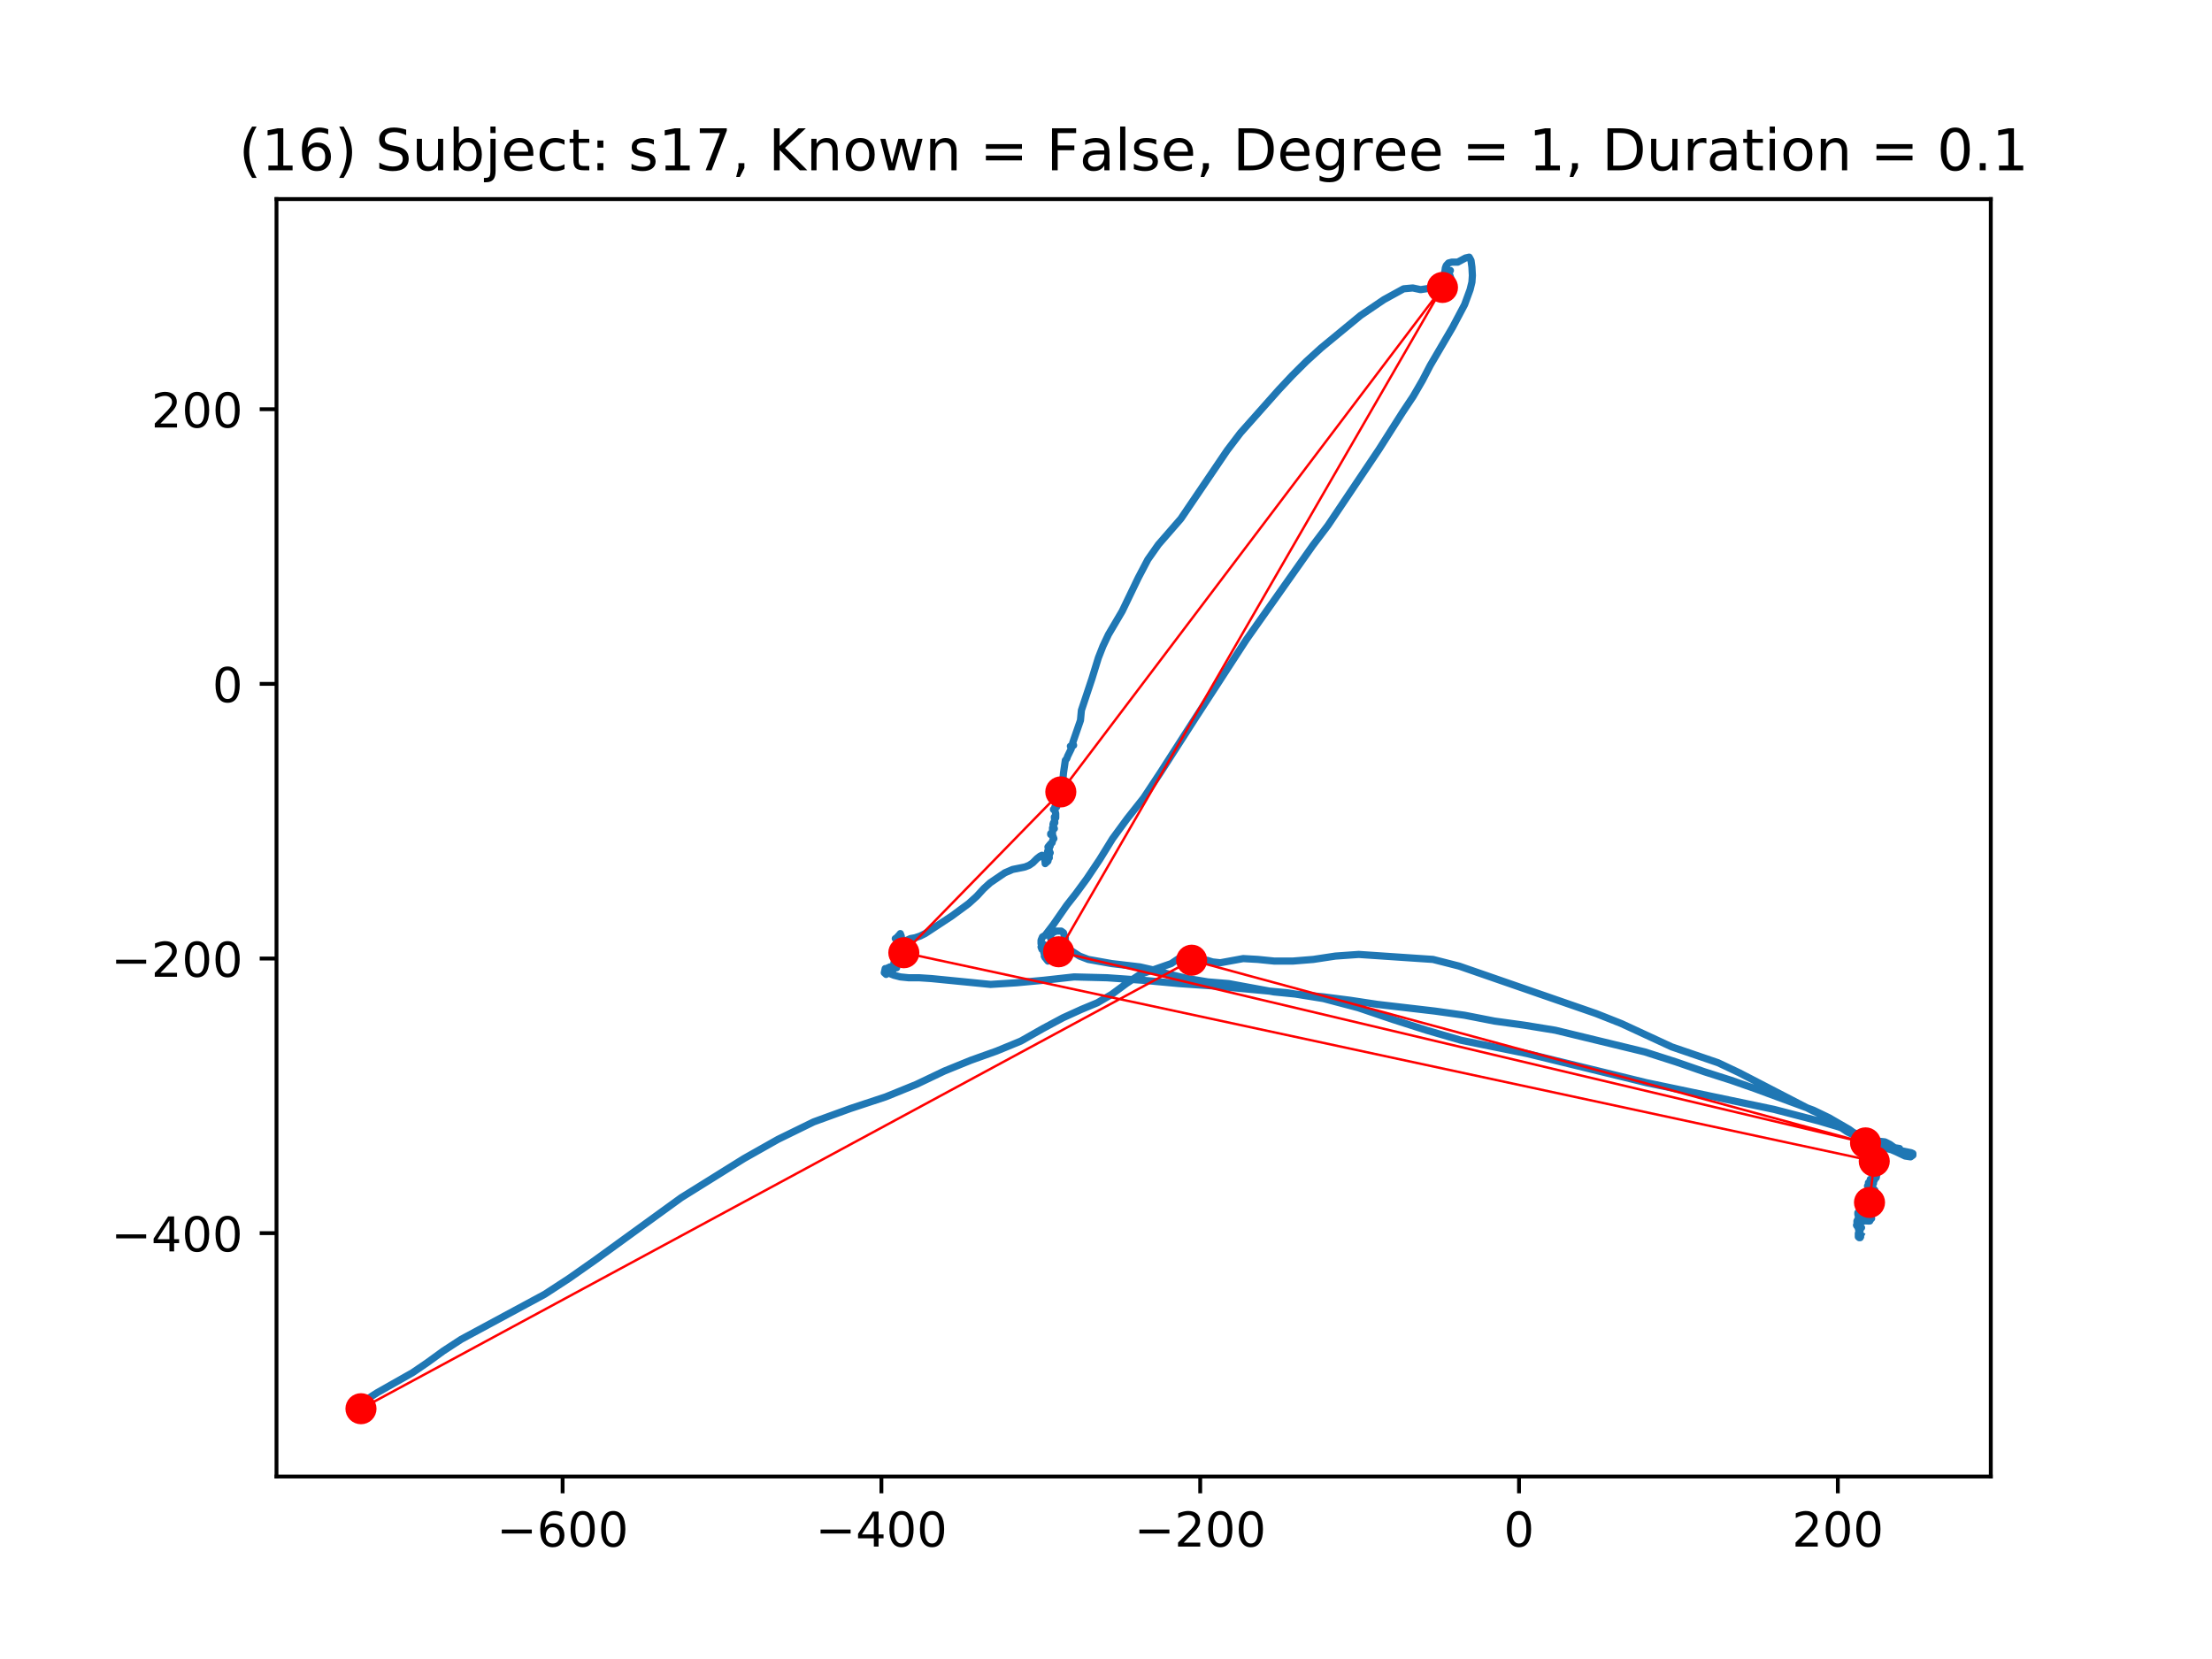 <?xml version="1.0" encoding="utf-8" standalone="no"?>
<!DOCTYPE svg PUBLIC "-//W3C//DTD SVG 1.1//EN"
  "http://www.w3.org/Graphics/SVG/1.1/DTD/svg11.dtd">
<!-- Created with matplotlib (https://matplotlib.org/) -->
<svg height="345.6pt" version="1.1" viewBox="0 0 460.8 345.6" width="460.8pt" xmlns="http://www.w3.org/2000/svg" xmlns:xlink="http://www.w3.org/1999/xlink">
 <defs>
  <style type="text/css">
*{stroke-linecap:butt;stroke-linejoin:round;}
  </style>
 </defs>
 <g id="figure_1">
  <g id="patch_1">
   <path d="M 0 345.6 
L 460.8 345.6 
L 460.8 0 
L 0 0 
z
" style="fill:#ffffff;"/>
  </g>
  <g id="axes_1">
   <g id="patch_2">
    <path d="M 57.6 307.584 
L 414.72 307.584 
L 414.72 41.472 
L 57.6 41.472 
z
" style="fill:#ffffff;"/>
   </g>
   <g id="line2d_1">
    <path clip-path="url(#pee97bf4c4c)" d="M 74.689 293.752 
L 74.596 293.231 
L 74.689 293.405 
L 74.882 293.405 
L 74.882 293.58 
L 74.689 294.101 
L 74.689 294.101 
L 74.786 293.405 
L 74.978 293.059 
L 74.882 293.059 
L 74.786 293.059 
L 74.786 292.885 
L 74.689 293.059 
L 74.596 292.885 
L 74.689 292.19 
L 74.689 292.364 
L 74.786 292.364 
L 74.882 293.059 
L 75.071 293.231 
L 75.264 293.231 
L 74.882 292.885 
L 74.978 292.364 
L 75.071 292.364 
L 74.978 292.71 
L 74.689 293.059 
L 74.404 293.059 
L 74.308 292.885 
L 74.404 292.539 
L 74.689 292.364 
L 74.882 292.364 
L 74.689 292.71 
L 74.404 292.71 
L 74.215 292.364 
L 74.215 292.364 
L 74.404 293.231 
L 74.215 292.71 
L 74.404 292.018 
L 74.596 292.19 
L 74.689 293.405 
L 74.689 293.231 
L 74.5 293.405 
L 74.404 293.405 
L 74.596 293.752 
L 74.5 292.885 
L 74.404 292.71 
L 74.215 293.059 
L 74.215 293.059 
L 74.308 293.231 
L 74.215 293.231 
L 74.118 293.231 
L 74.308 293.405 
L 74.596 293.405 
L 74.882 293.059 
L 74.786 292.71 
L 74.596 292.885 
L 74.215 293.752 
L 74.118 293.405 
L 74.215 292.885 
L 74.404 292.539 
L 74.882 292.539 
L 74.978 293.059 
L 74.786 293.231 
L 74.689 293.059 
L 74.882 292.71 
L 74.786 293.059 
L 74.786 293.405 
L 74.5 293.405 
L 74.308 293.059 
L 74.215 293.231 
L 74.5 294.621 
L 74.596 294.447 
L 74.786 293.231 
L 74.786 293.231 
L 74.689 293.059 
L 74.308 293.926 
L 74.5 293.752 
L 74.689 293.231 
L 74.596 293.752 
L 74.596 293.926 
L 74.596 293.231 
L 74.404 292.71 
L 74.5 292.539 
L 74.689 292.885 
L 74.596 293.58 
L 74.404 293.926 
L 74.689 294.447 
L 74.786 294.101 
L 74.786 294.447 
L 74.978 295.313 
L 74.978 294.967 
L 74.882 294.967 
L 74.689 295.142 
L 74.689 294.101 
L 74.596 294.272 
L 74.5 295.142 
L 74.596 294.793 
L 74.786 294.621 
L 74.978 294.621 
L 74.404 294.967 
L 74.308 294.621 
L 74.404 294.272 
L 74.689 294.793 
L 74.5 294.967 
L 74.308 294.793 
L 74.215 294.447 
L 74.5 294.272 
L 74.596 295.488 
L 74.689 295.142 
L 74.404 294.447 
L 74.689 294.101 
L 74.882 294.447 
L 74.689 294.621 
L 74.404 294.621 
L 74.5 294.447 
L 74.689 294.793 
L 74.689 295.313 
L 74.596 295.313 
L 74.404 295.142 
L 74.308 295.313 
L 74.215 294.967 
L 74.215 294.447 
L 74.118 294.793 
L 73.833 294.447 
L 74.022 294.793 
L 74.308 295.313 
L 74.308 295.142 
L 74.404 294.967 
L 74.308 294.967 
L 74.118 294.967 
L 74.215 295.142 
L 74.215 295.488 
L 74.308 294.621 
L 74.404 294.967 
L 74.308 295.142 
L 74.5 295.488 
L 74.5 294.272 
L 74.5 294.447 
L 74.022 294.447 
L 74.118 294.447 
L 74.215 294.272 
L 74.118 293.926 
L 74.215 293.926 
L 74.786 294.272 
L 74.786 294.447 
L 74.689 294.447 
L 74.5 294.621 
L 74.308 294.967 
L 74.308 294.793 
L 74.308 294.447 
L 74.215 294.447 
L 74.118 294.793 
L 74.215 294.793 
L 74.596 294.447 
L 73.926 294.967 
L 74.022 294.967 
L 74.215 295.142 
L 74.118 294.967 
L 74.022 294.272 
L 74.118 294.621 
L 74.215 294.621 
L 74.596 293.752 
L 74.689 293.231 
L 76.984 291.148 
L 78.605 290.107 
L 85.96 285.942 
L 89.015 283.859 
L 92.355 281.431 
L 96.081 279.002 
L 113.458 269.631 
L 118.519 266.332 
L 123.961 262.513 
L 141.913 249.497 
L 154.996 241.341 
L 162.063 237.351 
L 169.511 233.706 
L 177.149 230.929 
L 184.5 228.5 
L 190.899 225.897 
L 196.724 223.119 
L 202.263 220.865 
L 207.609 218.954 
L 212.67 216.871 
L 217.252 214.268 
L 221.456 212.014 
L 225.275 210.278 
L 228.615 208.89 
L 231.577 207.154 
L 234.632 204.897 
L 237.495 202.989 
L 243.99 200.732 
L 246.567 198.998 
L 247.713 198.477 
L 248.858 198.128 
L 248.955 197.957 
L 248.765 197.782 
L 248.383 198.128 
L 247.809 198.303 
L 247.62 198.303 
L 246.567 199.344 
L 245.996 200.039 
L 246.089 200.039 
L 246.185 200.039 
L 246.281 199.69 
L 246.378 199.519 
L 246.663 200.039 
L 246.853 199.69 
L 247.045 198.998 
L 247.331 198.824 
L 247.523 199.17 
L 247.62 198.998 
L 247.62 198.477 
L 247.713 198.477 
L 247.809 198.824 
L 247.427 199.519 
L 247.62 199.344 
L 247.809 199.519 
L 247.523 199.344 
L 247.141 199.344 
L 247.234 199.17 
L 247.62 199.17 
L 247.905 199.344 
L 248.001 199.69 
L 247.905 199.344 
L 247.713 199.865 
L 248.001 199.344 
L 248.191 198.998 
L 248.191 199.17 
L 248.287 199.519 
L 248.191 199.69 
L 248.094 199.519 
L 248.001 199.69 
L 248.191 199.69 
L 248.191 199.519 
L 248.001 199.519 
L 247.905 199.865 
L 248.001 200.039 
L 247.905 199.69 
L 247.905 199.865 
L 248.001 199.69 
L 248.191 199.69 
L 248.191 199.519 
L 248.191 200.039 
L 248.383 200.211 
L 248.383 200.385 
L 248.476 200.039 
L 248.573 199.69 
L 248.765 199.865 
L 248.573 200.906 
L 248.573 201.081 
L 248.669 200.211 
L 248.669 200.211 
L 248.765 200.039 
L 248.858 200.211 
L 248.858 200.732 
L 248.765 199.865 
L 248.669 200.385 
L 248.383 200.906 
L 248.287 200.732 
L 248.858 200.732 
L 249.051 200.906 
L 248.669 200.56 
L 248.765 200.56 
L 248.858 200.385 
L 248.858 200.56 
L 248.765 201.252 
L 248.765 201.601 
L 248.858 201.601 
L 248.955 201.601 
L 249.051 200.906 
L 248.858 200.385 
L 248.669 200.211 
L 248.573 200.385 
L 248.573 200.732 
L 249.24 200.211 
L 248.955 199.519 
L 248.765 199.519 
L 248.858 199.865 
L 248.765 200.039 
L 248.573 200.039 
L 248.573 199.865 
L 249.051 199.865 
L 249.051 199.69 
L 248.765 199.344 
L 248.573 199.344 
L 248.573 199.519 
L 248.765 199.519 
L 248.858 199.69 
L 248.765 199.69 
L 248.573 199.865 
L 248.669 200.211 
L 248.573 199.69 
L 248.669 200.211 
L 248.765 200.385 
L 248.955 200.039 
L 249.051 199.519 
L 248.955 198.477 
L 248.765 199.344 
L 249.336 198.824 
L 249.433 199.344 
L 249.336 199.519 
L 249.24 199.17 
L 249.24 199.17 
L 249.147 199.344 
L 249.529 198.477 
L 249.433 198.824 
L 249.336 199.519 
L 249.433 198.649 
L 249.433 198.649 
L 249.24 198.824 
L 249.051 199.344 
L 249.336 198.998 
L 249.718 198.824 
L 249.622 199.519 
L 249.622 199.519 
L 249.529 199.69 
L 249.529 199.519 
L 249.718 198.649 
L 249.433 198.998 
L 249.336 199.519 
L 249.622 200.211 
L 249.815 200.385 
L 249.718 200.385 
L 249.622 200.385 
L 249.24 200.56 
L 249.718 200.385 
L 249.815 199.344 
L 249.815 199.344 
L 249.622 199.865 
L 249.147 200.039 
L 249.147 200.039 
L 249.24 200.56 
L 249.529 199.865 
L 249.147 200.56 
L 249.051 200.56 
L 249.24 200.211 
L 249.433 200.732 
L 249.433 200.385 
L 249.529 201.081 
L 249.718 201.252 
L 249.622 199.519 
L 249.815 199.519 
L 250.004 199.69 
L 249.911 200.385 
L 249.718 200.56 
L 249.718 200.385 
L 250.004 200.211 
L 250.675 200.039 
L 251.438 200.039 
L 252.584 200.385 
L 254.208 200.56 
L 258.98 199.69 
L 262.038 199.865 
L 265.475 200.211 
L 269.294 200.211 
L 273.591 199.865 
L 278.173 199.17 
L 283.044 198.824 
L 298.512 199.865 
L 303.955 201.252 
L 332.506 211.144 
L 337.759 213.227 
L 348.262 218.087 
L 357.905 221.386 
L 362.299 223.468 
L 377.384 231.278 
L 379.965 232.491 
L 384.833 235.789 
L 387.22 237.005 
L 389.415 237.525 
L 392.663 237.872 
L 393.712 238.392 
L 394.669 239.087 
L 395.718 239.259 
L 395.622 239.259 
L 395.147 239.433 
L 393.045 238.392 
L 392.377 238.392 
L 391.706 238.567 
L 391.039 238.392 
L 389.322 237.351 
L 389.322 238.046 
L 389.322 237.351 
L 389.512 237.005 
L 389.704 237.005 
L 389.99 236.83 
L 390.275 236.83 
L 390.943 238.738 
L 390.753 238.738 
L 390.657 238.567 
L 390.753 238.218 
L 390.753 238.218 
L 390.753 238.046 
L 390.561 237.872 
L 390.372 238.046 
L 390.179 238.738 
L 389.99 238.567 
L 389.797 238.567 
L 389.608 238.913 
L 389.797 239.259 
L 389.99 239.087 
L 389.704 239.433 
L 389.797 240.129 
L 389.704 239.259 
L 389.797 239.78 
L 389.99 238.392 
L 390.086 238.738 
L 390.179 238.913 
L 390.086 238.913 
L 389.704 239.259 
L 389.512 239.087 
L 389.322 239.087 
L 389.322 239.087 
L 389.415 239.259 
L 389.608 239.259 
L 389.512 239.259 
L 389.322 239.433 
L 389.415 239.087 
L 389.322 240.129 
L 389.415 240.129 
L 389.608 239.78 
L 389.512 239.433 
L 389.13 239.087 
L 389.13 238.738 
L 389.226 239.608 
L 389.322 240.129 
L 389.322 239.608 
L 389.415 239.433 
L 389.512 239.608 
L 389.415 239.608 
L 389.033 239.954 
L 389.226 239.78 
L 389.13 239.433 
L 388.94 239.259 
L 389.033 240.129 
L 388.94 239.087 
L 388.844 239.954 
L 388.748 239.608 
L 389.033 239.087 
L 389.033 238.392 
L 389.033 239.608 
L 388.844 239.608 
L 388.748 239.259 
L 388.844 239.087 
L 389.033 239.259 
L 389.13 239.087 
L 389.033 238.913 
L 388.844 238.913 
L 388.844 238.567 
L 389.033 238.218 
L 389.226 238.218 
L 389.322 238.392 
L 389.322 238.738 
L 389.226 238.392 
L 389.13 238.392 
L 389.226 238.913 
L 389.033 238.913 
L 388.748 238.392 
L 388.844 238.046 
L 388.844 238.218 
L 388.651 238.046 
L 389.033 238.738 
L 389.033 238.738 
L 389.13 238.392 
L 389.033 238.046 
L 389.226 237.872 
L 389.512 237.872 
L 389.704 238.046 
L 389.608 238.392 
L 389.322 238.738 
L 388.94 238.913 
L 389.033 238.567 
L 388.844 238.218 
L 389.033 238.046 
L 389.226 238.218 
L 389.13 239.087 
L 389.13 238.392 
L 389.033 238.392 
L 388.748 238.567 
L 388.94 238.738 
L 389.13 238.738 
L 389.033 238.913 
L 388.94 238.738 
L 388.844 238.218 
L 389.226 238.046 
L 389.512 238.567 
L 389.415 238.913 
L 389.033 238.738 
L 388.748 238.392 
L 388.558 238.392 
L 388.366 238.738 
L 388.462 239.087 
L 388.844 239.259 
L 389.322 238.218 
L 389.226 237.872 
L 389.226 238.046 
L 389.13 239.259 
L 389.033 239.259 
L 389.033 238.913 
L 389.322 238.046 
L 389.033 238.738 
L 388.748 238.392 
L 388.748 238.567 
L 388.748 238.392 
L 389.13 237.872 
L 389.226 237.872 
L 389.033 237.176 
L 389.226 236.31 
L 389.226 236.484 
L 389.226 237.525 
L 389.322 237.351 
L 389.415 237.005 
L 389.13 237.176 
L 389.033 237.697 
L 389.226 237.872 
L 389.322 237.697 
L 389.033 237.005 
L 389.033 237.176 
L 388.844 237.872 
L 388.94 238.046 
L 388.94 237.872 
L 388.94 237.697 
L 388.94 238.046 
L 388.844 238.046 
L 388.651 238.046 
L 387.698 237.351 
L 386.646 236.31 
L 385.215 235.268 
L 381.014 232.84 
L 377.766 231.278 
L 365.543 226.764 
L 360.579 225.03 
L 355.136 223.294 
L 349.122 221.211 
L 342.627 219.128 
L 324.008 214.617 
L 317.609 213.576 
L 311.307 212.706 
L 305.1 211.493 
L 298.894 210.624 
L 286.959 209.236 
L 281.228 208.37 
L 275.785 207.674 
L 265.379 206.633 
L 255.925 204.897 
L 251.628 204.551 
L 247.427 203.855 
L 243.705 202.989 
L 240.553 202.122 
L 237.495 201.427 
L 231.577 200.732 
L 226.706 199.865 
L 224.893 199.17 
L 223.269 198.128 
L 221.645 197.262 
L 220.307 196.741 
L 219.45 196.22 
L 218.876 195.525 
L 218.78 195.005 
L 219.258 194.312 
L 220.022 193.966 
L 221.074 193.966 
L 221.549 194.312 
L 221.931 195.874 
L 221.931 195.354 
L 221.931 195.354 
L 220.214 197.782 
L 220.307 197.957 
L 220.403 197.782 
L 220.118 197.436 
L 219.925 197.436 
L 219.736 197.608 
L 219.543 197.782 
L 219.543 197.957 
L 219.45 197.087 
L 219.64 197.262 
L 220.118 198.303 
L 220.118 198.128 
L 220.022 198.303 
L 219.64 198.303 
L 219.543 198.477 
L 219.543 198.477 
L 219.354 198.303 
L 219.069 198.303 
L 219.258 198.649 
L 219.543 198.649 
L 219.736 198.477 
L 219.543 198.303 
L 219.162 198.303 
L 218.972 198.128 
L 218.972 198.128 
L 218.972 198.303 
L 218.78 198.303 
L 218.78 197.957 
L 218.78 199.344 
L 218.876 199.17 
L 219.069 198.649 
L 218.972 198.128 
L 218.59 198.128 
L 218.208 198.477 
L 218.112 199.69 
L 218.016 199.865 
L 218.016 199.865 
L 218.305 200.211 
L 218.208 199.344 
L 217.923 198.128 
L 218.208 197.957 
L 218.494 198.128 
L 218.494 198.477 
L 217.923 198.998 
L 217.923 198.998 
L 218.112 198.649 
L 218.112 197.608 
L 218.112 197.957 
L 218.398 199.17 
L 218.305 199.17 
L 218.016 198.649 
L 217.827 197.782 
L 218.112 198.128 
L 218.305 199.17 
L 218.112 198.998 
L 218.016 198.998 
L 218.112 198.824 
L 218.112 198.998 
L 218.016 199.344 
L 218.112 198.649 
L 218.016 198.649 
L 218.208 198.998 
L 218.208 199.344 
L 218.208 198.824 
L 217.923 198.649 
L 218.016 198.477 
L 218.208 198.477 
L 218.305 198.824 
L 218.208 198.998 
L 218.208 198.824 
L 217.73 198.303 
L 217.827 198.649 
L 217.827 199.344 
L 217.827 198.477 
L 217.634 198.649 
L 217.541 199.17 
L 217.73 199.519 
L 217.634 199.17 
L 217.541 198.477 
L 217.348 197.957 
L 217.445 198.128 
L 217.634 198.303 
L 217.827 198.303 
L 217.923 198.128 
L 217.73 198.477 
L 217.923 198.303 
L 218.305 198.303 
L 218.112 198.477 
L 217.827 198.998 
L 217.923 198.477 
L 217.73 197.782 
L 217.541 197.782 
L 217.445 198.477 
L 217.73 198.998 
L 218.016 199.17 
L 218.112 198.649 
L 218.016 198.477 
L 217.827 198.477 
L 217.73 199.344 
L 217.923 198.824 
L 218.208 197.957 
L 218.112 198.303 
L 217.827 198.649 
L 217.541 198.477 
L 217.445 197.957 
L 217.348 197.957 
L 217.063 197.782 
L 216.87 197.262 
L 217.159 197.087 
L 217.445 197.262 
L 217.445 197.782 
L 217.445 196.741 
L 217.348 196.741 
L 217.252 197.087 
L 217.348 197.262 
L 216.87 196.566 
L 216.87 195.874 
L 217.159 195.179 
L 217.73 194.833 
L 219.45 192.576 
L 222.22 188.585 
L 224.129 186.157 
L 226.42 183.033 
L 229.094 179.039 
L 231.767 174.702 
L 234.822 170.537 
L 238.259 166.198 
L 241.699 160.991 
L 249.051 149.537 
L 259.65 133.226 
L 273.494 113.613 
L 276.646 109.448 
L 287.245 93.657 
L 292.209 85.848 
L 294.408 82.549 
L 296.317 79.254 
L 297.941 76.13 
L 302.62 68.146 
L 305.1 63.46 
L 306.246 60.336 
L 306.628 58.774 
L 306.724 57.387 
L 306.628 55.651 
L 306.439 54.263 
L 306.057 53.568 
L 305.293 53.742 
L 303.669 54.609 
L 302.427 54.609 
L 301.76 54.784 
L 301.282 55.304 
L 301.092 55.825 
L 300.996 56.517 
L 300.9 56.866 
L 300.996 57.559 
L 301.282 57.908 
L 301.474 57.908 
L 301.567 58.6 
L 301.567 58.6 
L 301.76 58.428 
L 302.427 58.428 
L 302.331 58.254 
L 302.045 57.387 
L 301.856 57.387 
L 301.856 56.866 
L 302.142 56.346 
L 301.949 56.517 
L 301.663 56.866 
L 301.567 57.559 
L 301.76 57.038 
L 301.567 57.038 
L 301.092 57.387 
L 300.9 57.908 
L 300.996 58.428 
L 300.996 58.428 
L 301.282 58.428 
L 301.282 58.254 
L 301.185 58.949 
L 301.378 58.6 
L 301.567 58.428 
L 301.474 58.6 
L 301.282 59.121 
L 301.378 58.6 
L 301.282 58.079 
L 301.185 58.254 
L 301.092 59.121 
L 300.996 59.816 
L 300.71 60.336 
L 300.614 60.162 
L 300.803 59.816 
L 300.803 59.816 
L 300.71 59.295 
L 300.614 59.295 
L 300.71 59.641 
L 300.996 59.816 
L 301.092 59.641 
L 300.996 59.641 
L 300.803 59.295 
L 300.614 59.295 
L 300.614 59.121 
L 300.71 59.295 
L 300.803 59.47 
L 300.71 59.47 
L 300.328 59.47 
L 300.328 59.47 
L 300.232 60.162 
L 300.328 59.816 
L 300.421 59.99 
L 300.421 59.99 
L 300.232 59.99 
L 300.232 59.99 
L 300.614 59.641 
L 300.518 59.295 
L 300.614 59.816 
L 300.518 59.99 
L 300.9 59.121 
L 300.71 59.47 
L 300.518 59.641 
L 300.71 59.121 
L 300.803 59.47 
L 300.71 59.295 
L 300.614 59.295 
L 300.71 59.295 
L 300.614 59.121 
L 300.421 59.121 
L 300.328 59.295 
L 300.803 59.99 
L 300.996 59.641 
L 300.803 59.816 
L 300.518 59.99 
L 300.421 60.336 
L 300.518 60.511 
L 300.614 60.336 
L 300.518 60.336 
L 300.614 60.682 
L 300.9 60.857 
L 300.518 60.511 
L 300.803 60.511 
L 300.614 60.511 
L 300.421 60.682 
L 300.518 60.857 
L 300.71 60.336 
L 300.71 59.47 
L 300.614 59.816 
L 300.518 59.99 
L 300.518 59.816 
L 300.518 58.774 
L 300.421 58.774 
L 300.328 59.121 
L 300.421 59.641 
L 300.996 60.511 
L 300.9 61.203 
L 300.9 60.857 
L 300.614 60.511 
L 300.803 60.682 
L 301.092 60.682 
L 301.092 60.336 
L 300.996 60.336 
L 300.9 60.511 
L 300.71 60.511 
L 300.518 59.47 
L 300.71 59.47 
L 300.614 60.162 
L 300.518 60.511 
L 300.803 59.641 
L 300.996 59.816 
L 300.803 59.816 
L 300.9 60.162 
L 300.71 60.511 
L 300.518 60.511 
L 300.614 60.682 
L 300.328 59.99 
L 300.421 60.511 
L 300.232 60.511 
L 300.136 60.162 
L 300.328 59.99 
L 300.614 60.162 
L 300.614 60.336 
L 300.518 59.641 
L 300.614 59.99 
L 300.803 60.336 
L 300.614 60.162 
L 300.04 60.162 
L 300.04 60.162 
L 300.232 59.99 
L 300.518 59.47 
L 300.328 60.162 
L 300.232 59.47 
L 299.943 59.641 
L 299.754 60.336 
L 300.136 60.336 
L 299.943 60.857 
L 299.943 60.511 
L 299.85 59.641 
L 299.85 60.857 
L 300.04 60.336 
L 300.232 60.162 
L 300.421 60.162 
L 300.421 59.99 
L 300.232 59.816 
L 300.04 59.99 
L 300.136 59.99 
L 299.85 59.816 
L 299.561 59.47 
L 299.754 60.162 
L 299.943 59.641 
L 299.943 59.641 
L 299.85 59.641 
L 299.754 59.816 
L 300.04 60.162 
L 300.136 60.162 
L 299.754 59.641 
L 299.561 59.816 
L 299.754 60.511 
L 299.754 60.511 
L 299.85 59.99 
L 299.943 60.336 
L 299.85 60.682 
L 299.468 60.857 
L 299.658 60.857 
L 299.658 60.511 
L 299.754 61.203 
L 299.658 61.203 
L 299.468 60.511 
L 299.561 59.641 
L 299.85 60.336 
L 300.04 60.857 
L 299.943 60.511 
L 300.04 60.162 
L 300.328 59.99 
L 299.943 60.162 
L 299.943 60.511 
L 299.85 60.162 
L 299.754 59.99 
L 300.04 59.99 
L 300.232 60.162 
L 300.232 61.724 
L 299.943 61.378 
L 300.518 60.336 
L 300.421 60.162 
L 300.136 60.162 
L 300.136 59.99 
L 300.04 59.99 
L 299.943 60.162 
L 299.561 60.162 
L 299.561 60.511 
L 299.658 60.511 
L 299.943 60.162 
L 300.232 60.162 
L 299.754 60.162 
L 299.85 60.682 
L 300.04 60.511 
L 300.04 59.641 
L 299.943 59.816 
L 299.85 59.99 
L 300.04 61.031 
L 300.232 60.682 
L 300.232 59.99 
L 300.04 59.816 
L 299.85 59.816 
L 299.276 60.336 
L 298.894 59.99 
L 298.227 59.99 
L 295.935 60.336 
L 294.311 59.99 
L 292.402 60.162 
L 288.294 62.419 
L 283.426 65.717 
L 275.214 72.486 
L 272.159 75.26 
L 269.197 78.213 
L 266.428 81.162 
L 258.408 90.187 
L 255.639 93.829 
L 245.996 108.061 
L 241.317 113.442 
L 239.119 116.565 
L 237.113 120.381 
L 233.772 127.324 
L 230.907 132.185 
L 229.761 134.613 
L 228.808 137.042 
L 227.47 141.382 
L 225.275 147.975 
L 225.082 150.058 
L 223.458 154.744 
L 223.651 155.264 
L 223.365 155.439 
L 222.984 155.439 
L 222.984 155.439 
L 223.173 155.959 
L 222.409 157.521 
L 222.22 158.042 
L 221.931 158.388 
L 221.549 160.991 
L 221.456 162.033 
L 221.264 162.899 
L 221.36 163.248 
L 221.264 163.42 
L 220.882 163.42 
L 220.5 163.595 
L 220.596 163.941 
L 220.978 163.941 
L 220.022 165.677 
L 220.022 166.023 
L 220.214 166.544 
L 220.214 166.893 
L 220.307 166.718 
L 220.403 167.065 
L 220.307 167.585 
L 219.832 168.106 
L 219.736 168.106 
L 219.925 168.28 
L 220.118 168.106 
L 220.118 167.934 
L 219.925 168.106 
L 219.45 168.626 
L 219.736 168.801 
L 219.925 169.496 
L 219.925 170.363 
L 219.832 170.363 
L 219.64 170.188 
L 219.736 171.404 
L 219.64 171.404 
L 219.45 171.404 
L 219.354 171.75 
L 219.64 172.62 
L 219.45 172.099 
L 219.258 172.445 
L 219.258 173.661 
L 219.069 173.487 
L 218.876 173.661 
L 218.876 173.833 
L 219.354 174.182 
L 219.543 174.702 
L 219.354 174.874 
L 219.162 175.569 
L 218.876 175.744 
L 218.305 176.436 
L 218.494 176.436 
L 218.78 176.264 
L 218.78 176.264 
L 218.494 176.611 
L 218.208 177.477 
L 218.398 176.957 
L 218.78 177.652 
L 218.494 177.477 
L 218.305 177.131 
L 218.59 176.785 
L 218.494 177.131 
L 218.59 178.172 
L 218.494 178.693 
L 218.305 178.693 
L 218.398 178.868 
L 218.59 178.693 
L 218.494 178.172 
L 218.305 177.826 
L 218.112 178.172 
L 217.923 178.868 
L 217.923 179.734 
L 218.305 179.388 
L 218.398 178.868 
L 218.208 178.519 
L 217.923 178.347 
L 217.923 178.347 
L 218.016 179.388 
L 217.73 179.909 
L 217.73 179.734 
L 217.634 179.039 
L 217.348 178.347 
L 217.063 178.172 
L 216.681 178.347 
L 216.01 178.868 
L 215.153 179.734 
L 214.39 180.255 
L 213.53 180.601 
L 210.95 181.122 
L 209.329 181.817 
L 206.271 183.9 
L 204.936 185.115 
L 203.505 186.677 
L 201.785 188.239 
L 198.251 190.842 
L 192.712 194.487 
L 191.663 195.005 
L 190.614 195.354 
L 189.657 195.525 
L 188.894 195.874 
L 188.226 196.046 
L 187.555 195.7 
L 186.506 195.525 
L 186.602 195.525 
L 187.27 194.833 
L 187.555 194.487 
L 187.748 195.005 
L 187.844 195.874 
L 188.034 196.22 
L 188.416 196.395 
L 188.512 196.566 
L 188.319 196.741 
L 188.319 197.087 
L 187.748 197.608 
L 187.555 197.957 
L 187.652 198.824 
L 188.034 200.039 
L 187.462 200.039 
L 187.081 199.519 
L 187.081 199.519 
L 186.984 200.039 
L 186.888 200.039 
L 186.888 199.519 
L 186.984 200.039 
L 187.174 200.211 
L 186.792 199.344 
L 186.602 199.69 
L 186.699 201.081 
L 186.792 201.601 
L 186.602 200.906 
L 186.41 200.211 
L 186.41 200.385 
L 186.221 201.252 
L 186.221 200.56 
L 186.124 201.947 
L 185.839 201.773 
L 185.839 202.122 
L 185.839 201.427 
L 185.935 201.427 
L 186.028 201.947 
L 185.935 202.294 
L 185.646 202.122 
L 185.55 201.601 
L 185.361 201.427 
L 185.457 202.294 
L 185.55 201.947 
L 185.457 201.773 
L 185.168 202.122 
L 184.882 201.947 
L 184.979 201.947 
L 184.979 202.122 
L 185.075 201.947 
L 185.168 201.947 
L 185.075 201.601 
L 184.979 201.601 
L 184.882 201.947 
L 184.5 202.814 
L 184.5 202.814 
L 184.597 202.989 
L 184.404 202.814 
L 184.5 202.294 
L 184.404 201.773 
L 184.404 201.773 
L 184.215 202.643 
L 184.404 202.294 
L 184.597 202.122 
L 184.882 202.294 
L 185.361 202.814 
L 186.221 203.163 
L 187.555 203.509 
L 189.276 203.684 
L 191.471 203.684 
L 194.051 203.855 
L 206.367 205.071 
L 211.81 204.725 
L 217.445 204.204 
L 223.747 203.509 
L 230.621 203.684 
L 238.069 204.204 
L 245.614 204.897 
L 253.155 205.417 
L 268.148 206.808 
L 275.692 208.021 
L 282.948 209.931 
L 290.111 212.36 
L 297.177 214.617 
L 304.337 216.7 
L 318.087 219.475 
L 343.009 225.551 
L 369.554 231.103 
L 378.912 233.532 
L 383.02 234.748 
L 386.646 236.135 
L 389.797 237.697 
L 395.05 239.954 
L 396.863 240.821 
L 398.009 240.995 
L 398.487 240.649 
L 398.487 240.3 
L 398.105 240.129 
L 396.385 239.78 
L 395.432 239.78 
L 394.383 239.608 
L 393.045 239.259 
L 390.85 238.913 
L 390.179 238.738 
L 389.512 238.913 
L 388.94 239.259 
L 388.748 239.087 
L 388.748 238.913 
L 388.94 239.087 
L 389.13 239.087 
L 389.415 239.259 
L 389.797 239.78 
L 390.086 240.475 
L 390.468 240.995 
L 390.85 240.821 
L 391.232 240.995 
L 391.995 242.037 
L 392.185 242.383 
L 392.185 243.252 
L 392.185 243.252 
L 391.995 243.078 
L 391.614 242.557 
L 391.421 242.732 
L 391.039 243.252 
L 390.753 243.252 
L 390.561 243.078 
L 390.561 242.903 
L 390.753 242.903 
L 391.039 243.078 
L 390.468 243.599 
L 390.372 243.424 
L 390.468 243.424 
L 390.561 242.557 
L 390.561 243.773 
L 390.85 243.599 
L 391.039 242.732 
L 390.561 242.383 
L 390.275 242.383 
L 390.179 242.732 
L 390.275 243.078 
L 390.561 243.078 
L 390.372 243.252 
L 390.275 243.252 
L 390.561 243.252 
L 390.85 243.424 
L 391.039 243.773 
L 390.943 244.119 
L 390.753 244.294 
L 390.657 244.119 
L 390.753 244.119 
L 390.372 244.465 
L 390.468 244.294 
L 390.275 244.119 
L 390.275 243.945 
L 390.657 243.945 
L 390.657 244.119 
L 390.275 244.64 
L 390.561 243.945 
L 390.753 244.294 
L 390.753 244.64 
L 390.657 244.465 
L 390.468 244.465 
L 390.372 244.64 
L 390.372 244.64 
L 390.372 244.986 
L 390.561 245.335 
L 390.85 245.335 
L 390.943 244.814 
L 390.753 244.294 
L 390.561 244.64 
L 390.85 244.986 
L 390.85 244.119 
L 390.657 244.294 
L 390.275 245.335 
L 390.275 246.548 
L 390.179 246.548 
L 390.086 245.507 
L 390.179 245.16 
L 390.372 244.986 
L 390.179 244.986 
L 390.086 245.16 
L 390.275 245.681 
L 390.275 246.202 
L 390.179 246.202 
L 389.797 245.856 
L 389.797 245.856 
L 389.704 246.027 
L 389.704 246.027 
L 390.179 246.548 
L 390.086 246.548 
L 389.99 246.376 
L 389.99 246.376 
L 390.086 245.507 
L 390.086 245.507 
L 390.179 245.507 
L 390.179 245.681 
L 390.086 245.681 
L 389.893 245.681 
L 389.797 246.027 
L 389.797 246.722 
L 389.99 246.897 
L 390.179 246.376 
L 390.468 245.856 
L 389.893 245.856 
L 390.086 245.681 
L 390.086 246.202 
L 389.99 246.027 
L 389.797 246.027 
L 389.608 246.722 
L 389.608 246.548 
L 389.608 246.202 
L 389.608 246.548 
L 389.797 246.722 
L 390.086 246.376 
L 389.99 246.722 
L 389.797 246.897 
L 389.415 246.202 
L 389.415 246.376 
L 389.226 246.376 
L 389.226 246.548 
L 389.704 246.202 
L 389.608 246.548 
L 389.033 247.069 
L 389.13 246.897 
L 389.415 246.202 
L 389.415 246.376 
L 389.608 246.897 
L 389.512 247.243 
L 389.512 247.069 
L 389.322 246.722 
L 389.322 247.069 
L 389.512 247.589 
L 389.608 247.243 
L 389.512 246.376 
L 389.608 245.681 
L 389.797 245.856 
L 389.893 246.548 
L 389.99 247.069 
L 389.893 246.548 
L 389.415 247.935 
L 389.415 247.935 
L 389.13 247.243 
L 389.13 247.243 
L 389.226 247.764 
L 389.704 248.456 
L 390.086 248.456 
L 389.99 248.284 
L 389.893 247.069 
L 389.797 246.897 
L 389.704 247.764 
L 389.608 247.935 
L 389.797 248.11 
L 389.704 247.589 
L 389.797 247.243 
L 390.086 247.243 
L 389.512 247.243 
L 389.322 247.764 
L 389.512 248.11 
L 389.608 248.11 
L 389.512 248.977 
L 389.415 248.456 
L 389.608 247.589 
L 389.893 247.243 
L 390.275 247.589 
L 390.372 248.284 
L 390.372 248.11 
L 389.893 248.11 
L 389.797 248.284 
L 389.797 248.11 
L 389.893 247.764 
L 389.797 247.935 
L 389.704 247.935 
L 389.704 248.11 
L 389.704 248.11 
L 389.893 247.935 
L 390.275 247.935 
L 390.275 248.284 
L 390.275 248.11 
L 389.99 247.415 
L 389.99 247.589 
L 390.086 249.497 
L 389.893 249.497 
L 389.797 248.977 
L 389.893 248.456 
L 390.275 248.11 
L 390.179 247.764 
L 389.99 247.935 
L 389.893 248.456 
L 389.99 248.805 
L 390.179 248.284 
L 390.372 247.764 
L 390.561 248.456 
L 390.468 249.497 
L 390.275 249.672 
L 389.99 249.326 
L 389.99 248.805 
L 390.086 248.805 
L 390.179 248.977 
L 389.99 248.805 
L 389.797 248.805 
L 390.179 248.805 
L 390.179 248.977 
L 390.275 248.977 
L 390.372 248.977 
L 390.179 248.805 
L 389.99 248.805 
L 390.179 249.672 
L 390.179 250.018 
L 390.086 250.018 
L 389.99 249.151 
L 389.99 248.805 
L 390.372 248.456 
L 390.561 247.935 
L 390.372 247.935 
L 390.179 248.11 
L 390.179 248.456 
L 389.99 248.63 
L 389.797 248.456 
L 389.99 248.284 
L 390.275 248.284 
L 390.179 248.977 
L 390.086 249.326 
L 390.275 248.977 
L 390.275 249.326 
L 390.179 249.326 
L 389.893 249.151 
L 389.893 249.846 
L 389.893 249.151 
L 390.086 249.497 
L 390.372 249.672 
L 390.561 249.326 
L 390.85 249.672 
L 390.753 249.672 
L 390.657 249.672 
L 390.753 249.326 
L 390.657 248.977 
L 390.468 248.977 
L 390.561 250.367 
L 390.657 250.192 
L 390.657 248.977 
L 390.372 248.977 
L 390.179 249.151 
L 390.372 248.977 
L 390.468 248.63 
L 390.657 248.63 
L 390.85 249.151 
L 390.943 249.151 
L 391.039 248.805 
L 390.468 249.672 
L 390.561 250.192 
L 390.468 249.326 
L 390.561 250.192 
L 390.657 250.713 
L 390.468 250.192 
L 390.179 249.497 
L 390.086 250.018 
L 390.372 249.497 
L 390.179 250.018 
L 390.275 250.018 
L 390.179 250.713 
L 390.275 250.713 
L 390.468 250.539 
L 390.657 250.539 
L 390.561 250.713 
L 390.275 250.018 
L 390.179 249.672 
L 389.893 249.672 
L 390.179 249.326 
L 390.275 249.497 
L 389.99 250.367 
L 389.893 250.192 
L 389.99 250.192 
L 390.275 250.367 
L 390.657 250.888 
L 390.657 251.929 
L 390.657 250.192 
L 390.561 251.408 
L 390.468 250.713 
L 390.561 250.539 
L 390.753 251.059 
L 390.657 251.408 
L 390.468 250.713 
L 390.657 251.059 
L 390.753 251.059 
L 390.657 250.192 
L 390.753 250.192 
L 390.561 250.018 
L 390.657 251.059 
L 390.468 250.888 
L 390.372 250.539 
L 390.468 250.367 
L 390.657 250.539 
L 390.561 251.234 
L 390.372 251.58 
L 390.468 251.408 
L 390.561 250.888 
L 390.468 250.713 
L 390.179 251.754 
L 390.372 252.449 
L 390.561 252.621 
L 390.753 252.1 
L 390.468 252.275 
L 389.893 252.449 
L 389.608 252.1 
L 389.608 251.754 
L 389.99 251.754 
L 390.657 252.1 
L 390.561 252.1 
L 390.086 252.1 
L 390.179 251.929 
L 390.372 252.275 
L 390.275 251.929 
L 390.561 251.754 
L 390.275 252.1 
L 390.179 252.1 
L 390.086 251.408 
L 390.179 251.408 
L 390.086 251.408 
L 389.893 252.1 
L 389.893 252.1 
L 389.704 252.275 
L 389.704 251.754 
L 389.512 251.58 
L 389.415 251.754 
L 389.608 252.1 
L 389.893 252.275 
L 389.893 252.1 
L 389.704 251.754 
L 389.704 251.754 
L 389.704 252.449 
L 389.893 252.449 
L 390.086 252.621 
L 389.893 252.621 
L 389.512 252.621 
L 389.704 252.275 
L 389.608 252.796 
L 389.704 254.011 
L 389.893 253.837 
L 389.608 252.796 
L 389.322 252.796 
L 389.226 253.142 
L 389.415 253.316 
L 389.608 253.316 
L 389.608 253.142 
L 389.226 252.796 
L 389.226 253.142 
L 389.415 252.97 
L 389.608 252.449 
L 389.322 253.142 
L 389.033 253.142 
L 389.033 252.275 
L 389.033 253.316 
L 389.415 253.316 
L 389.512 252.97 
L 389.415 252.796 
L 389.512 253.662 
L 389.704 253.837 
L 389.608 253.662 
L 389.226 254.011 
L 389.415 254.011 
L 389.608 253.837 
L 389.13 254.357 
L 389.512 254.357 
L 389.512 254.357 
L 389.415 253.662 
L 389.322 253.491 
L 389.322 253.491 
L 389.033 254.183 
L 388.94 254.357 
L 389.033 254.011 
L 389.226 253.662 
L 389.415 254.011 
L 389.322 253.662 
L 389.226 253.142 
L 389.033 252.796 
L 388.748 253.142 
L 388.748 253.491 
L 388.748 252.621 
L 388.558 252.97 
L 388.462 254.357 
L 388.651 254.183 
L 388.748 253.837 
L 388.558 253.491 
L 388.558 252.796 
L 388.462 253.316 
L 388.27 253.837 
L 388.462 254.183 
L 388.366 254.357 
L 388.27 254.011 
L 388.462 253.316 
L 388.558 253.662 
L 388.366 253.662 
L 388.177 253.142 
L 388.366 253.837 
L 388.366 253.837 
L 388.27 254.011 
L 387.984 254.011 
L 387.41 254.357 
L 387.317 253.837 
L 387.698 253.837 
L 387.888 253.491 
L 387.791 252.621 
L 387.698 252.621 
L 387.506 252.97 
L 387.698 252.796 
L 387.791 252.796 
L 387.698 253.491 
L 387.602 254.011 
L 387.791 253.316 
L 387.888 253.662 
L 387.791 253.662 
L 387.602 253.662 
L 387.506 254.011 
L 387.41 253.662 
L 387.506 253.837 
L 387.602 253.837 
L 387.317 252.796 
L 387.028 252.621 
L 387.028 252.97 
L 387.22 253.662 
L 387.506 254.011 
L 387.602 253.837 
L 387.317 253.316 
L 387.317 254.011 
L 387.22 253.837 
L 387.124 253.837 
L 386.838 254.357 
L 386.838 254.704 
L 386.935 254.532 
L 387.124 254.011 
L 387.124 253.491 
L 387.124 254.532 
L 386.742 255.224 
L 386.838 255.399 
L 386.935 254.704 
L 387.506 255.573 
L 387.791 255.745 
L 387.506 255.573 
L 387.602 255.399 
L 387.317 254.878 
L 387.317 255.053 
L 387.41 256.44 
L 387.506 256.266 
L 387.124 255.745 
L 387.41 255.919 
L 387.506 255.573 
L 387.41 255.053 
L 387.124 254.878 
L 387.028 255.053 
L 387.124 255.919 
L 387.506 257.307 
L 387.506 257.135 
L 387.602 257.135 
L 387.602 257.656 
L 387.41 257.827 
L 387.22 257.481 
L 387.317 257.307 
L 387.506 257.827 
L 387.41 257.135 
L 387.22 256.615 
L 387.124 256.961 
L 387.124 257.656 
L 387.317 257.827 
L 387.602 257.307 
L 387.602 257.307 
" style="fill:none;stroke:#1f77b4;stroke-linecap:square;stroke-width:1.5;"/>
   </g>
   <g id="matplotlib.axis_1">
    <g id="xtick_1">
     <g id="line2d_2">
      <defs>
       <path d="M 0 0 
L 0 3.5 
" id="mdbbb984c7c" style="stroke:#000000;stroke-width:0.8;"/>
      </defs>
      <g>
       <use style="stroke:#000000;stroke-width:0.8;" x="117.201" xlink:href="#mdbbb984c7c" y="307.584"/>
      </g>
     </g>
     <g id="text_1">
      <!-- −600 -->
      <defs>
       <path d="M 10.594 35.5 
L 73.188 35.5 
L 73.188 27.203 
L 10.594 27.203 
z
" id="DejaVuSans-8722"/>
       <path d="M 33.016 40.375 
Q 26.375 40.375 22.484 35.828 
Q 18.609 31.297 18.609 23.391 
Q 18.609 15.531 22.484 10.953 
Q 26.375 6.391 33.016 6.391 
Q 39.656 6.391 43.531 10.953 
Q 47.406 15.531 47.406 23.391 
Q 47.406 31.297 43.531 35.828 
Q 39.656 40.375 33.016 40.375 
z
M 52.594 71.297 
L 52.594 62.312 
Q 48.875 64.062 45.094 64.984 
Q 41.312 65.922 37.594 65.922 
Q 27.828 65.922 22.672 59.328 
Q 17.531 52.734 16.797 39.406 
Q 19.672 43.656 24.016 45.922 
Q 28.375 48.188 33.594 48.188 
Q 44.578 48.188 50.953 41.516 
Q 57.328 34.859 57.328 23.391 
Q 57.328 12.156 50.688 5.359 
Q 44.047 -1.422 33.016 -1.422 
Q 20.359 -1.422 13.672 8.266 
Q 6.984 17.969 6.984 36.375 
Q 6.984 53.656 15.188 63.938 
Q 23.391 74.219 37.203 74.219 
Q 40.922 74.219 44.703 73.484 
Q 48.484 72.75 52.594 71.297 
z
" id="DejaVuSans-54"/>
       <path d="M 31.781 66.406 
Q 24.172 66.406 20.328 58.906 
Q 16.5 51.422 16.5 36.375 
Q 16.5 21.391 20.328 13.891 
Q 24.172 6.391 31.781 6.391 
Q 39.453 6.391 43.281 13.891 
Q 47.125 21.391 47.125 36.375 
Q 47.125 51.422 43.281 58.906 
Q 39.453 66.406 31.781 66.406 
z
M 31.781 74.219 
Q 44.047 74.219 50.516 64.516 
Q 56.984 54.828 56.984 36.375 
Q 56.984 17.969 50.516 8.266 
Q 44.047 -1.422 31.781 -1.422 
Q 19.531 -1.422 13.062 8.266 
Q 6.594 17.969 6.594 36.375 
Q 6.594 54.828 13.062 64.516 
Q 19.531 74.219 31.781 74.219 
z
" id="DejaVuSans-48"/>
      </defs>
      <g transform="translate(103.467 322.182)scale(0.1 -0.1)">
       <use xlink:href="#DejaVuSans-8722"/>
       <use x="83.789" xlink:href="#DejaVuSans-54"/>
       <use x="147.412" xlink:href="#DejaVuSans-48"/>
       <use x="211.035" xlink:href="#DejaVuSans-48"/>
      </g>
     </g>
    </g>
    <g id="xtick_2">
     <g id="line2d_3">
      <g>
       <use style="stroke:#000000;stroke-width:0.8;" x="183.614" xlink:href="#mdbbb984c7c" y="307.584"/>
      </g>
     </g>
     <g id="text_2">
      <!-- −400 -->
      <defs>
       <path d="M 37.797 64.312 
L 12.891 25.391 
L 37.797 25.391 
z
M 35.203 72.906 
L 47.609 72.906 
L 47.609 25.391 
L 58.016 25.391 
L 58.016 17.188 
L 47.609 17.188 
L 47.609 0 
L 37.797 0 
L 37.797 17.188 
L 4.891 17.188 
L 4.891 26.703 
z
" id="DejaVuSans-52"/>
      </defs>
      <g transform="translate(169.88 322.182)scale(0.1 -0.1)">
       <use xlink:href="#DejaVuSans-8722"/>
       <use x="83.789" xlink:href="#DejaVuSans-52"/>
       <use x="147.412" xlink:href="#DejaVuSans-48"/>
       <use x="211.035" xlink:href="#DejaVuSans-48"/>
      </g>
     </g>
    </g>
    <g id="xtick_3">
     <g id="line2d_4">
      <g>
       <use style="stroke:#000000;stroke-width:0.8;" x="250.027" xlink:href="#mdbbb984c7c" y="307.584"/>
      </g>
     </g>
     <g id="text_3">
      <!-- −200 -->
      <defs>
       <path d="M 19.188 8.297 
L 53.609 8.297 
L 53.609 0 
L 7.328 0 
L 7.328 8.297 
Q 12.938 14.109 22.625 23.891 
Q 32.328 33.688 34.812 36.531 
Q 39.547 41.844 41.422 45.531 
Q 43.312 49.219 43.312 52.781 
Q 43.312 58.594 39.234 62.25 
Q 35.156 65.922 28.609 65.922 
Q 23.969 65.922 18.812 64.312 
Q 13.672 62.703 7.812 59.422 
L 7.812 69.391 
Q 13.766 71.781 18.938 73 
Q 24.125 74.219 28.422 74.219 
Q 39.75 74.219 46.484 68.547 
Q 53.219 62.891 53.219 53.422 
Q 53.219 48.922 51.531 44.891 
Q 49.859 40.875 45.406 35.406 
Q 44.188 33.984 37.641 27.219 
Q 31.109 20.453 19.188 8.297 
z
" id="DejaVuSans-50"/>
      </defs>
      <g transform="translate(236.293 322.182)scale(0.1 -0.1)">
       <use xlink:href="#DejaVuSans-8722"/>
       <use x="83.789" xlink:href="#DejaVuSans-50"/>
       <use x="147.412" xlink:href="#DejaVuSans-48"/>
       <use x="211.035" xlink:href="#DejaVuSans-48"/>
      </g>
     </g>
    </g>
    <g id="xtick_4">
     <g id="line2d_5">
      <g>
       <use style="stroke:#000000;stroke-width:0.8;" x="316.44" xlink:href="#mdbbb984c7c" y="307.584"/>
      </g>
     </g>
     <g id="text_4">
      <!-- 0 -->
      <g transform="translate(313.259 322.182)scale(0.1 -0.1)">
       <use xlink:href="#DejaVuSans-48"/>
      </g>
     </g>
    </g>
    <g id="xtick_5">
     <g id="line2d_6">
      <g>
       <use style="stroke:#000000;stroke-width:0.8;" x="382.854" xlink:href="#mdbbb984c7c" y="307.584"/>
      </g>
     </g>
     <g id="text_5">
      <!-- 200 -->
      <g transform="translate(373.31 322.182)scale(0.1 -0.1)">
       <use xlink:href="#DejaVuSans-50"/>
       <use x="63.623" xlink:href="#DejaVuSans-48"/>
       <use x="127.246" xlink:href="#DejaVuSans-48"/>
      </g>
     </g>
    </g>
   </g>
   <g id="matplotlib.axis_2">
    <g id="ytick_1">
     <g id="line2d_7">
      <defs>
       <path d="M 0 0 
L -3.5 0 
" id="m45d60f0bb1" style="stroke:#000000;stroke-width:0.8;"/>
      </defs>
      <g>
       <use style="stroke:#000000;stroke-width:0.8;" x="57.6" xlink:href="#m45d60f0bb1" y="256.892"/>
      </g>
     </g>
     <g id="text_6">
      <!-- −400 -->
      <g transform="translate(23.133 260.691)scale(0.1 -0.1)">
       <use xlink:href="#DejaVuSans-8722"/>
       <use x="83.789" xlink:href="#DejaVuSans-52"/>
       <use x="147.412" xlink:href="#DejaVuSans-48"/>
       <use x="211.035" xlink:href="#DejaVuSans-48"/>
      </g>
     </g>
    </g>
    <g id="ytick_2">
     <g id="line2d_8">
      <g>
       <use style="stroke:#000000;stroke-width:0.8;" x="57.6" xlink:href="#m45d60f0bb1" y="199.679"/>
      </g>
     </g>
     <g id="text_7">
      <!-- −200 -->
      <g transform="translate(23.133 203.478)scale(0.1 -0.1)">
       <use xlink:href="#DejaVuSans-8722"/>
       <use x="83.789" xlink:href="#DejaVuSans-50"/>
       <use x="147.412" xlink:href="#DejaVuSans-48"/>
       <use x="211.035" xlink:href="#DejaVuSans-48"/>
      </g>
     </g>
    </g>
    <g id="ytick_3">
     <g id="line2d_9">
      <g>
       <use style="stroke:#000000;stroke-width:0.8;" x="57.6" xlink:href="#m45d60f0bb1" y="142.466"/>
      </g>
     </g>
     <g id="text_8">
      <!-- 0 -->
      <g transform="translate(44.237 146.265)scale(0.1 -0.1)">
       <use xlink:href="#DejaVuSans-48"/>
      </g>
     </g>
    </g>
    <g id="ytick_4">
     <g id="line2d_10">
      <g>
       <use style="stroke:#000000;stroke-width:0.8;" x="57.6" xlink:href="#m45d60f0bb1" y="85.253"/>
      </g>
     </g>
     <g id="text_9">
      <!-- 200 -->
      <g transform="translate(31.512 89.052)scale(0.1 -0.1)">
       <use xlink:href="#DejaVuSans-50"/>
       <use x="63.623" xlink:href="#DejaVuSans-48"/>
       <use x="127.246" xlink:href="#DejaVuSans-48"/>
      </g>
     </g>
    </g>
   </g>
   <g id="line2d_11">
    <path clip-path="url(#pee97bf4c4c)" d="M 75.198 293.461 
L 248.241 200.027 
L 388.623 238.083 
L 220.528 198.271 
L 300.492 59.88 
L 220.986 164.967 
L 188.284 198.472 
L 390.44 241.911 
L 389.452 250.494 
" style="fill:none;stroke:#ff0000;stroke-linecap:square;stroke-width:0.5;"/>
   </g>
   <g id="patch_3">
    <path d="M 57.6 307.584 
L 57.6 41.472 
" style="fill:none;stroke:#000000;stroke-linecap:square;stroke-linejoin:miter;stroke-width:0.8;"/>
   </g>
   <g id="patch_4">
    <path d="M 414.72 307.584 
L 414.72 41.472 
" style="fill:none;stroke:#000000;stroke-linecap:square;stroke-linejoin:miter;stroke-width:0.8;"/>
   </g>
   <g id="patch_5">
    <path d="M 57.6 307.584 
L 414.72 307.584 
" style="fill:none;stroke:#000000;stroke-linecap:square;stroke-linejoin:miter;stroke-width:0.8;"/>
   </g>
   <g id="patch_6">
    <path d="M 57.6 41.472 
L 414.72 41.472 
" style="fill:none;stroke:#000000;stroke-linecap:square;stroke-linejoin:miter;stroke-width:0.8;"/>
   </g>
   <g id="PathCollection_1">
    <defs>
     <path d="M 0 2.739 
C 0.726 2.739 1.423 2.45 1.936 1.936 
C 2.45 1.423 2.739 0.726 2.739 0 
C 2.739 -0.726 2.45 -1.423 1.936 -1.936 
C 1.423 -2.45 0.726 -2.739 0 -2.739 
C -0.726 -2.739 -1.423 -2.45 -1.936 -1.936 
C -2.45 -1.423 -2.739 -0.726 -2.739 0 
C -2.739 0.726 -2.45 1.423 -1.936 1.936 
C -1.423 2.45 -0.726 2.739 0 2.739 
z
" id="madcfc0df71" style="stroke:#ff0000;"/>
    </defs>
    <g clip-path="url(#pee97bf4c4c)">
     <use style="fill:#ff0000;stroke:#ff0000;" x="75.198" xlink:href="#madcfc0df71" y="293.461"/>
     <use style="fill:#ff0000;stroke:#ff0000;" x="248.241" xlink:href="#madcfc0df71" y="200.027"/>
     <use style="fill:#ff0000;stroke:#ff0000;" x="388.623" xlink:href="#madcfc0df71" y="238.083"/>
     <use style="fill:#ff0000;stroke:#ff0000;" x="220.528" xlink:href="#madcfc0df71" y="198.271"/>
     <use style="fill:#ff0000;stroke:#ff0000;" x="300.492" xlink:href="#madcfc0df71" y="59.88"/>
     <use style="fill:#ff0000;stroke:#ff0000;" x="220.986" xlink:href="#madcfc0df71" y="164.967"/>
     <use style="fill:#ff0000;stroke:#ff0000;" x="188.284" xlink:href="#madcfc0df71" y="198.472"/>
     <use style="fill:#ff0000;stroke:#ff0000;" x="390.44" xlink:href="#madcfc0df71" y="241.911"/>
     <use style="fill:#ff0000;stroke:#ff0000;" x="389.452" xlink:href="#madcfc0df71" y="250.494"/>
    </g>
   </g>
   <g id="text_10">
    <!-- (16) Subject: s17, Known = False, Degree = 1, Duration = 0.1 -->
    <defs>
     <path d="M 31 75.875 
Q 24.469 64.656 21.281 53.656 
Q 18.109 42.672 18.109 31.391 
Q 18.109 20.125 21.312 9.062 
Q 24.516 -2 31 -13.188 
L 23.188 -13.188 
Q 15.875 -1.703 12.234 9.375 
Q 8.594 20.453 8.594 31.391 
Q 8.594 42.281 12.203 53.312 
Q 15.828 64.359 23.188 75.875 
z
" id="DejaVuSans-40"/>
     <path d="M 12.406 8.297 
L 28.516 8.297 
L 28.516 63.922 
L 10.984 60.406 
L 10.984 69.391 
L 28.422 72.906 
L 38.281 72.906 
L 38.281 8.297 
L 54.391 8.297 
L 54.391 0 
L 12.406 0 
z
" id="DejaVuSans-49"/>
     <path d="M 8.016 75.875 
L 15.828 75.875 
Q 23.141 64.359 26.781 53.312 
Q 30.422 42.281 30.422 31.391 
Q 30.422 20.453 26.781 9.375 
Q 23.141 -1.703 15.828 -13.188 
L 8.016 -13.188 
Q 14.5 -2 17.703 9.062 
Q 20.906 20.125 20.906 31.391 
Q 20.906 42.672 17.703 53.656 
Q 14.5 64.656 8.016 75.875 
z
" id="DejaVuSans-41"/>
     <path id="DejaVuSans-32"/>
     <path d="M 53.516 70.516 
L 53.516 60.891 
Q 47.906 63.578 42.922 64.891 
Q 37.938 66.219 33.297 66.219 
Q 25.25 66.219 20.875 63.094 
Q 16.5 59.969 16.5 54.203 
Q 16.5 49.359 19.406 46.891 
Q 22.312 44.438 30.422 42.922 
L 36.375 41.703 
Q 47.406 39.594 52.656 34.297 
Q 57.906 29 57.906 20.125 
Q 57.906 9.516 50.797 4.047 
Q 43.703 -1.422 29.984 -1.422 
Q 24.812 -1.422 18.969 -0.25 
Q 13.141 0.922 6.891 3.219 
L 6.891 13.375 
Q 12.891 10.016 18.656 8.297 
Q 24.422 6.594 29.984 6.594 
Q 38.422 6.594 43.016 9.906 
Q 47.609 13.234 47.609 19.391 
Q 47.609 24.75 44.312 27.781 
Q 41.016 30.812 33.5 32.328 
L 27.484 33.5 
Q 16.453 35.688 11.516 40.375 
Q 6.594 45.062 6.594 53.422 
Q 6.594 63.094 13.406 68.656 
Q 20.219 74.219 32.172 74.219 
Q 37.312 74.219 42.625 73.281 
Q 47.953 72.359 53.516 70.516 
z
" id="DejaVuSans-83"/>
     <path d="M 8.5 21.578 
L 8.5 54.688 
L 17.484 54.688 
L 17.484 21.922 
Q 17.484 14.156 20.5 10.266 
Q 23.531 6.391 29.594 6.391 
Q 36.859 6.391 41.078 11.031 
Q 45.312 15.672 45.312 23.688 
L 45.312 54.688 
L 54.297 54.688 
L 54.297 0 
L 45.312 0 
L 45.312 8.406 
Q 42.047 3.422 37.719 1 
Q 33.406 -1.422 27.688 -1.422 
Q 18.266 -1.422 13.375 4.438 
Q 8.5 10.297 8.5 21.578 
z
M 31.109 56 
z
" id="DejaVuSans-117"/>
     <path d="M 48.688 27.297 
Q 48.688 37.203 44.609 42.844 
Q 40.531 48.484 33.406 48.484 
Q 26.266 48.484 22.188 42.844 
Q 18.109 37.203 18.109 27.297 
Q 18.109 17.391 22.188 11.75 
Q 26.266 6.109 33.406 6.109 
Q 40.531 6.109 44.609 11.75 
Q 48.688 17.391 48.688 27.297 
z
M 18.109 46.391 
Q 20.953 51.266 25.266 53.625 
Q 29.594 56 35.594 56 
Q 45.562 56 51.781 48.094 
Q 58.016 40.188 58.016 27.297 
Q 58.016 14.406 51.781 6.484 
Q 45.562 -1.422 35.594 -1.422 
Q 29.594 -1.422 25.266 0.953 
Q 20.953 3.328 18.109 8.203 
L 18.109 0 
L 9.078 0 
L 9.078 75.984 
L 18.109 75.984 
z
" id="DejaVuSans-98"/>
     <path d="M 9.422 54.688 
L 18.406 54.688 
L 18.406 -0.984 
Q 18.406 -11.422 14.422 -16.109 
Q 10.453 -20.797 1.609 -20.797 
L -1.812 -20.797 
L -1.812 -13.188 
L 0.594 -13.188 
Q 5.719 -13.188 7.562 -10.812 
Q 9.422 -8.453 9.422 -0.984 
z
M 9.422 75.984 
L 18.406 75.984 
L 18.406 64.594 
L 9.422 64.594 
z
" id="DejaVuSans-106"/>
     <path d="M 56.203 29.594 
L 56.203 25.203 
L 14.891 25.203 
Q 15.484 15.922 20.484 11.062 
Q 25.484 6.203 34.422 6.203 
Q 39.594 6.203 44.453 7.469 
Q 49.312 8.734 54.109 11.281 
L 54.109 2.781 
Q 49.266 0.734 44.188 -0.344 
Q 39.109 -1.422 33.891 -1.422 
Q 20.797 -1.422 13.156 6.188 
Q 5.516 13.812 5.516 26.812 
Q 5.516 40.234 12.766 48.109 
Q 20.016 56 32.328 56 
Q 43.359 56 49.781 48.891 
Q 56.203 41.797 56.203 29.594 
z
M 47.219 32.234 
Q 47.125 39.594 43.094 43.984 
Q 39.062 48.391 32.422 48.391 
Q 24.906 48.391 20.391 44.141 
Q 15.875 39.891 15.188 32.172 
z
" id="DejaVuSans-101"/>
     <path d="M 48.781 52.594 
L 48.781 44.188 
Q 44.969 46.297 41.141 47.344 
Q 37.312 48.391 33.406 48.391 
Q 24.656 48.391 19.812 42.844 
Q 14.984 37.312 14.984 27.297 
Q 14.984 17.281 19.812 11.734 
Q 24.656 6.203 33.406 6.203 
Q 37.312 6.203 41.141 7.25 
Q 44.969 8.297 48.781 10.406 
L 48.781 2.094 
Q 45.016 0.344 40.984 -0.531 
Q 36.969 -1.422 32.422 -1.422 
Q 20.062 -1.422 12.781 6.344 
Q 5.516 14.109 5.516 27.297 
Q 5.516 40.672 12.859 48.328 
Q 20.219 56 33.016 56 
Q 37.156 56 41.109 55.141 
Q 45.062 54.297 48.781 52.594 
z
" id="DejaVuSans-99"/>
     <path d="M 18.312 70.219 
L 18.312 54.688 
L 36.812 54.688 
L 36.812 47.703 
L 18.312 47.703 
L 18.312 18.016 
Q 18.312 11.328 20.141 9.422 
Q 21.969 7.516 27.594 7.516 
L 36.812 7.516 
L 36.812 0 
L 27.594 0 
Q 17.188 0 13.234 3.875 
Q 9.281 7.766 9.281 18.016 
L 9.281 47.703 
L 2.688 47.703 
L 2.688 54.688 
L 9.281 54.688 
L 9.281 70.219 
z
" id="DejaVuSans-116"/>
     <path d="M 11.719 12.406 
L 22.016 12.406 
L 22.016 0 
L 11.719 0 
z
M 11.719 51.703 
L 22.016 51.703 
L 22.016 39.312 
L 11.719 39.312 
z
" id="DejaVuSans-58"/>
     <path d="M 44.281 53.078 
L 44.281 44.578 
Q 40.484 46.531 36.375 47.5 
Q 32.281 48.484 27.875 48.484 
Q 21.188 48.484 17.844 46.438 
Q 14.5 44.391 14.5 40.281 
Q 14.5 37.156 16.891 35.375 
Q 19.281 33.594 26.516 31.984 
L 29.594 31.297 
Q 39.156 29.25 43.188 25.516 
Q 47.219 21.781 47.219 15.094 
Q 47.219 7.469 41.188 3.016 
Q 35.156 -1.422 24.609 -1.422 
Q 20.219 -1.422 15.453 -0.562 
Q 10.688 0.297 5.422 2 
L 5.422 11.281 
Q 10.406 8.688 15.234 7.391 
Q 20.062 6.109 24.812 6.109 
Q 31.156 6.109 34.562 8.281 
Q 37.984 10.453 37.984 14.406 
Q 37.984 18.062 35.516 20.016 
Q 33.062 21.969 24.703 23.781 
L 21.578 24.516 
Q 13.234 26.266 9.516 29.906 
Q 5.812 33.547 5.812 39.891 
Q 5.812 47.609 11.281 51.797 
Q 16.75 56 26.812 56 
Q 31.781 56 36.172 55.266 
Q 40.578 54.547 44.281 53.078 
z
" id="DejaVuSans-115"/>
     <path d="M 8.203 72.906 
L 55.078 72.906 
L 55.078 68.703 
L 28.609 0 
L 18.312 0 
L 43.219 64.594 
L 8.203 64.594 
z
" id="DejaVuSans-55"/>
     <path d="M 11.719 12.406 
L 22.016 12.406 
L 22.016 4 
L 14.016 -11.625 
L 7.719 -11.625 
L 11.719 4 
z
" id="DejaVuSans-44"/>
     <path d="M 9.812 72.906 
L 19.672 72.906 
L 19.672 42.094 
L 52.391 72.906 
L 65.094 72.906 
L 28.906 38.922 
L 67.672 0 
L 54.688 0 
L 19.672 35.109 
L 19.672 0 
L 9.812 0 
z
" id="DejaVuSans-75"/>
     <path d="M 54.891 33.016 
L 54.891 0 
L 45.906 0 
L 45.906 32.719 
Q 45.906 40.484 42.875 44.328 
Q 39.844 48.188 33.797 48.188 
Q 26.516 48.188 22.312 43.547 
Q 18.109 38.922 18.109 30.906 
L 18.109 0 
L 9.078 0 
L 9.078 54.688 
L 18.109 54.688 
L 18.109 46.188 
Q 21.344 51.125 25.703 53.562 
Q 30.078 56 35.797 56 
Q 45.219 56 50.047 50.172 
Q 54.891 44.344 54.891 33.016 
z
" id="DejaVuSans-110"/>
     <path d="M 30.609 48.391 
Q 23.391 48.391 19.188 42.75 
Q 14.984 37.109 14.984 27.297 
Q 14.984 17.484 19.156 11.844 
Q 23.344 6.203 30.609 6.203 
Q 37.797 6.203 41.984 11.859 
Q 46.188 17.531 46.188 27.297 
Q 46.188 37.016 41.984 42.703 
Q 37.797 48.391 30.609 48.391 
z
M 30.609 56 
Q 42.328 56 49.016 48.375 
Q 55.719 40.766 55.719 27.297 
Q 55.719 13.875 49.016 6.219 
Q 42.328 -1.422 30.609 -1.422 
Q 18.844 -1.422 12.172 6.219 
Q 5.516 13.875 5.516 27.297 
Q 5.516 40.766 12.172 48.375 
Q 18.844 56 30.609 56 
z
" id="DejaVuSans-111"/>
     <path d="M 4.203 54.688 
L 13.188 54.688 
L 24.422 12.016 
L 35.594 54.688 
L 46.188 54.688 
L 57.422 12.016 
L 68.609 54.688 
L 77.594 54.688 
L 63.281 0 
L 52.688 0 
L 40.922 44.828 
L 29.109 0 
L 18.5 0 
z
" id="DejaVuSans-119"/>
     <path d="M 10.594 45.406 
L 73.188 45.406 
L 73.188 37.203 
L 10.594 37.203 
z
M 10.594 25.484 
L 73.188 25.484 
L 73.188 17.188 
L 10.594 17.188 
z
" id="DejaVuSans-61"/>
     <path d="M 9.812 72.906 
L 51.703 72.906 
L 51.703 64.594 
L 19.672 64.594 
L 19.672 43.109 
L 48.578 43.109 
L 48.578 34.812 
L 19.672 34.812 
L 19.672 0 
L 9.812 0 
z
" id="DejaVuSans-70"/>
     <path d="M 34.281 27.484 
Q 23.391 27.484 19.188 25 
Q 14.984 22.516 14.984 16.5 
Q 14.984 11.719 18.141 8.906 
Q 21.297 6.109 26.703 6.109 
Q 34.188 6.109 38.703 11.406 
Q 43.219 16.703 43.219 25.484 
L 43.219 27.484 
z
M 52.203 31.203 
L 52.203 0 
L 43.219 0 
L 43.219 8.297 
Q 40.141 3.328 35.547 0.953 
Q 30.953 -1.422 24.312 -1.422 
Q 15.922 -1.422 10.953 3.297 
Q 6 8.016 6 15.922 
Q 6 25.141 12.172 29.828 
Q 18.359 34.516 30.609 34.516 
L 43.219 34.516 
L 43.219 35.406 
Q 43.219 41.609 39.141 45 
Q 35.062 48.391 27.688 48.391 
Q 23 48.391 18.547 47.266 
Q 14.109 46.141 10.016 43.891 
L 10.016 52.203 
Q 14.938 54.109 19.578 55.047 
Q 24.219 56 28.609 56 
Q 40.484 56 46.344 49.844 
Q 52.203 43.703 52.203 31.203 
z
" id="DejaVuSans-97"/>
     <path d="M 9.422 75.984 
L 18.406 75.984 
L 18.406 0 
L 9.422 0 
z
" id="DejaVuSans-108"/>
     <path d="M 19.672 64.797 
L 19.672 8.109 
L 31.594 8.109 
Q 46.688 8.109 53.688 14.938 
Q 60.688 21.781 60.688 36.531 
Q 60.688 51.172 53.688 57.984 
Q 46.688 64.797 31.594 64.797 
z
M 9.812 72.906 
L 30.078 72.906 
Q 51.266 72.906 61.172 64.094 
Q 71.094 55.281 71.094 36.531 
Q 71.094 17.672 61.125 8.828 
Q 51.172 0 30.078 0 
L 9.812 0 
z
" id="DejaVuSans-68"/>
     <path d="M 45.406 27.984 
Q 45.406 37.75 41.375 43.109 
Q 37.359 48.484 30.078 48.484 
Q 22.859 48.484 18.828 43.109 
Q 14.797 37.75 14.797 27.984 
Q 14.797 18.266 18.828 12.891 
Q 22.859 7.516 30.078 7.516 
Q 37.359 7.516 41.375 12.891 
Q 45.406 18.266 45.406 27.984 
z
M 54.391 6.781 
Q 54.391 -7.172 48.188 -13.984 
Q 42 -20.797 29.203 -20.797 
Q 24.469 -20.797 20.266 -20.094 
Q 16.062 -19.391 12.109 -17.922 
L 12.109 -9.188 
Q 16.062 -11.328 19.922 -12.344 
Q 23.781 -13.375 27.781 -13.375 
Q 36.625 -13.375 41.016 -8.766 
Q 45.406 -4.156 45.406 5.172 
L 45.406 9.625 
Q 42.625 4.781 38.281 2.391 
Q 33.938 0 27.875 0 
Q 17.828 0 11.672 7.656 
Q 5.516 15.328 5.516 27.984 
Q 5.516 40.672 11.672 48.328 
Q 17.828 56 27.875 56 
Q 33.938 56 38.281 53.609 
Q 42.625 51.219 45.406 46.391 
L 45.406 54.688 
L 54.391 54.688 
z
" id="DejaVuSans-103"/>
     <path d="M 41.109 46.297 
Q 39.594 47.172 37.812 47.578 
Q 36.031 48 33.891 48 
Q 26.266 48 22.188 43.047 
Q 18.109 38.094 18.109 28.812 
L 18.109 0 
L 9.078 0 
L 9.078 54.688 
L 18.109 54.688 
L 18.109 46.188 
Q 20.953 51.172 25.484 53.578 
Q 30.031 56 36.531 56 
Q 37.453 56 38.578 55.875 
Q 39.703 55.766 41.062 55.516 
z
" id="DejaVuSans-114"/>
     <path d="M 9.422 54.688 
L 18.406 54.688 
L 18.406 0 
L 9.422 0 
z
M 9.422 75.984 
L 18.406 75.984 
L 18.406 64.594 
L 9.422 64.594 
z
" id="DejaVuSans-105"/>
     <path d="M 10.688 12.406 
L 21 12.406 
L 21 0 
L 10.688 0 
z
" id="DejaVuSans-46"/>
    </defs>
    <g transform="translate(49.742 35.472)scale(0.12 -0.12)">
     <use xlink:href="#DejaVuSans-40"/>
     <use x="39.014" xlink:href="#DejaVuSans-49"/>
     <use x="102.637" xlink:href="#DejaVuSans-54"/>
     <use x="166.26" xlink:href="#DejaVuSans-41"/>
     <use x="205.273" xlink:href="#DejaVuSans-32"/>
     <use x="237.061" xlink:href="#DejaVuSans-83"/>
     <use x="300.537" xlink:href="#DejaVuSans-117"/>
     <use x="363.916" xlink:href="#DejaVuSans-98"/>
     <use x="427.393" xlink:href="#DejaVuSans-106"/>
     <use x="455.176" xlink:href="#DejaVuSans-101"/>
     <use x="516.699" xlink:href="#DejaVuSans-99"/>
     <use x="571.68" xlink:href="#DejaVuSans-116"/>
     <use x="610.889" xlink:href="#DejaVuSans-58"/>
     <use x="644.58" xlink:href="#DejaVuSans-32"/>
     <use x="676.367" xlink:href="#DejaVuSans-115"/>
     <use x="728.467" xlink:href="#DejaVuSans-49"/>
     <use x="792.09" xlink:href="#DejaVuSans-55"/>
     <use x="855.713" xlink:href="#DejaVuSans-44"/>
     <use x="887.5" xlink:href="#DejaVuSans-32"/>
     <use x="919.287" xlink:href="#DejaVuSans-75"/>
     <use x="984.863" xlink:href="#DejaVuSans-110"/>
     <use x="1048.242" xlink:href="#DejaVuSans-111"/>
     <use x="1109.424" xlink:href="#DejaVuSans-119"/>
     <use x="1191.211" xlink:href="#DejaVuSans-110"/>
     <use x="1254.59" xlink:href="#DejaVuSans-32"/>
     <use x="1286.377" xlink:href="#DejaVuSans-61"/>
     <use x="1370.166" xlink:href="#DejaVuSans-32"/>
     <use x="1401.953" xlink:href="#DejaVuSans-70"/>
     <use x="1459.332" xlink:href="#DejaVuSans-97"/>
     <use x="1520.611" xlink:href="#DejaVuSans-108"/>
     <use x="1548.395" xlink:href="#DejaVuSans-115"/>
     <use x="1600.494" xlink:href="#DejaVuSans-101"/>
     <use x="1662.018" xlink:href="#DejaVuSans-44"/>
     <use x="1693.805" xlink:href="#DejaVuSans-32"/>
     <use x="1725.592" xlink:href="#DejaVuSans-68"/>
     <use x="1802.594" xlink:href="#DejaVuSans-101"/>
     <use x="1864.117" xlink:href="#DejaVuSans-103"/>
     <use x="1927.594" xlink:href="#DejaVuSans-114"/>
     <use x="1968.676" xlink:href="#DejaVuSans-101"/>
     <use x="2030.199" xlink:href="#DejaVuSans-101"/>
     <use x="2091.723" xlink:href="#DejaVuSans-32"/>
     <use x="2123.51" xlink:href="#DejaVuSans-61"/>
     <use x="2207.299" xlink:href="#DejaVuSans-32"/>
     <use x="2239.086" xlink:href="#DejaVuSans-49"/>
     <use x="2302.709" xlink:href="#DejaVuSans-44"/>
     <use x="2334.496" xlink:href="#DejaVuSans-32"/>
     <use x="2366.283" xlink:href="#DejaVuSans-68"/>
     <use x="2443.285" xlink:href="#DejaVuSans-117"/>
     <use x="2506.664" xlink:href="#DejaVuSans-114"/>
     <use x="2547.777" xlink:href="#DejaVuSans-97"/>
     <use x="2609.057" xlink:href="#DejaVuSans-116"/>
     <use x="2648.266" xlink:href="#DejaVuSans-105"/>
     <use x="2676.049" xlink:href="#DejaVuSans-111"/>
     <use x="2737.23" xlink:href="#DejaVuSans-110"/>
     <use x="2800.609" xlink:href="#DejaVuSans-32"/>
     <use x="2832.396" xlink:href="#DejaVuSans-61"/>
     <use x="2916.186" xlink:href="#DejaVuSans-32"/>
     <use x="2947.973" xlink:href="#DejaVuSans-48"/>
     <use x="3011.596" xlink:href="#DejaVuSans-46"/>
     <use x="3043.383" xlink:href="#DejaVuSans-49"/>
    </g>
   </g>
  </g>
 </g>
 <defs>
  <clipPath id="pee97bf4c4c">
   <rect height="266.112" width="357.12" x="57.6" y="41.472"/>
  </clipPath>
 </defs>
</svg>
